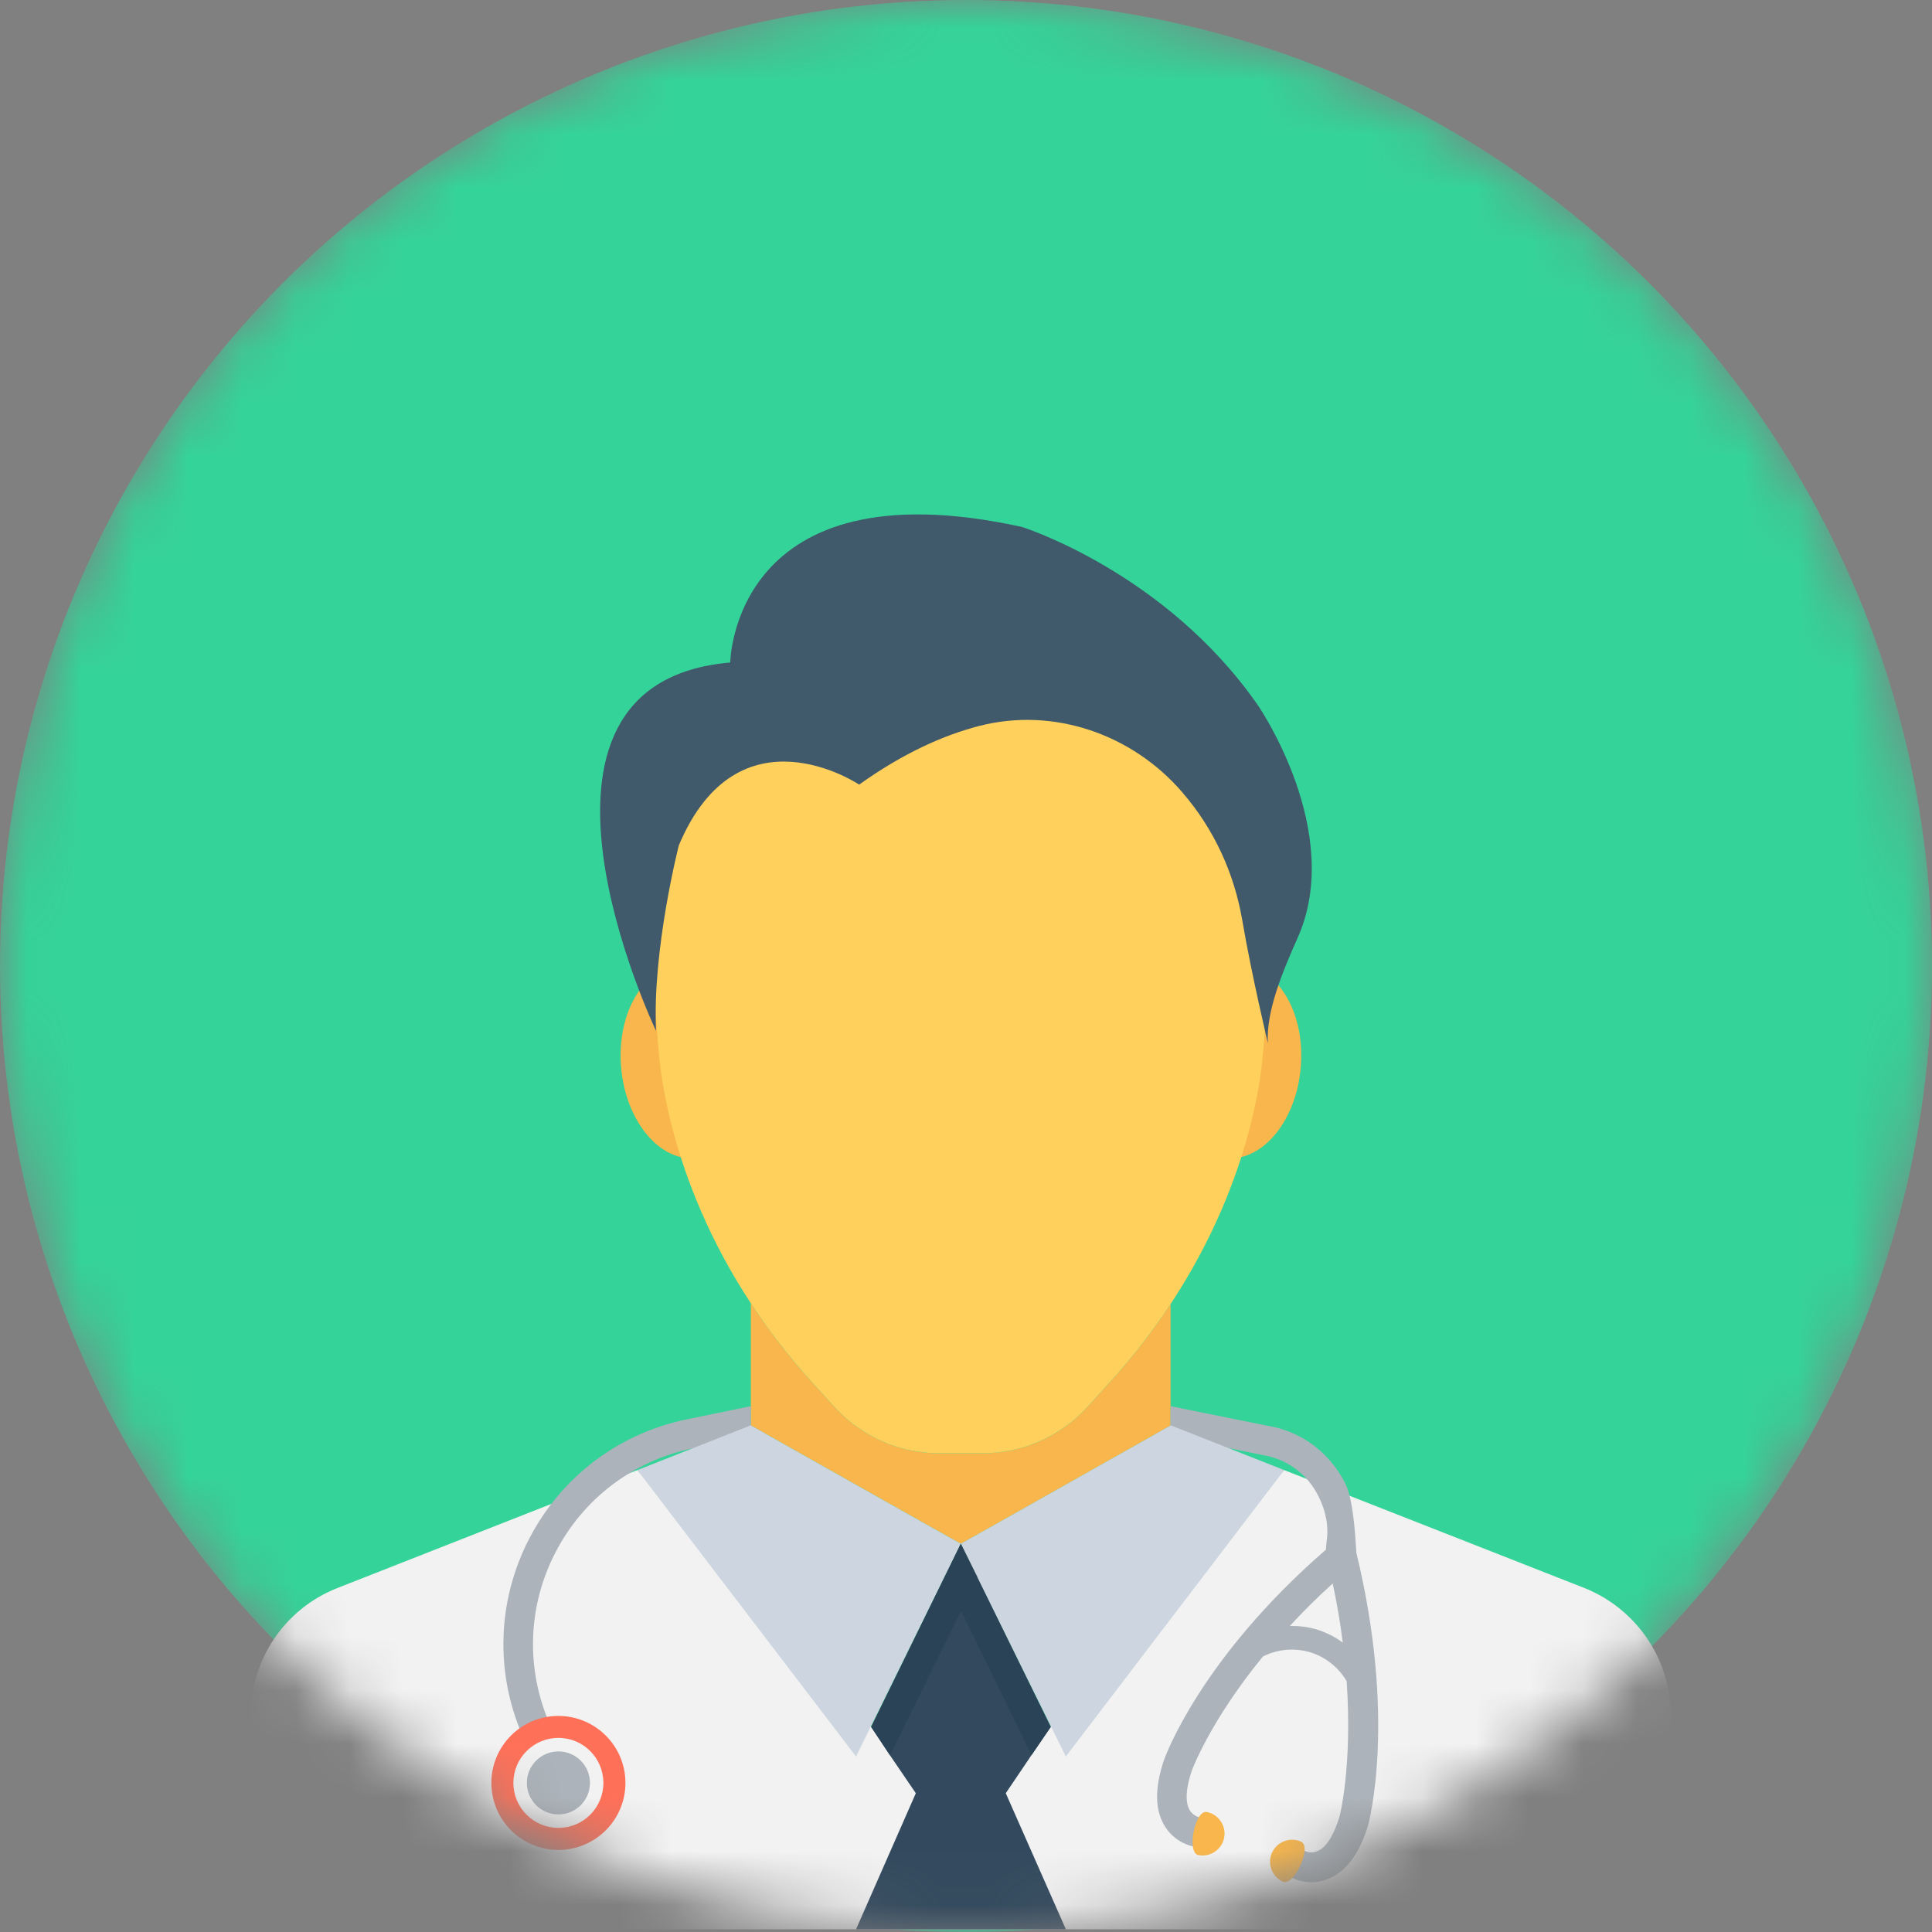 <svg width="36" height="36" viewBox="0 0 36 36" fill="none" xmlns="http://www.w3.org/2000/svg">
<rect x="0" y="0" width="36" height="36" fill="#808080" stroke="none"/>
<mask id="mask0" style="mask-type:alpha" maskUnits="userSpaceOnUse" x="0" y="0" width="36" height="36">
<circle cx="18" cy="18" r="18" fill="#34D399"/>
</mask>
<g mask="url(#mask0)">
<circle cx="18" cy="18" r="18" fill="#34D399"/>
<g clip-path="url(#clip0)">
<path d="M31.135 31.969V35.95H4.67V31.969C4.67 30.916 5.315 29.967 6.296 29.587L11.876 27.393L16.232 32.179L17.599 29.395V29.389L17.903 28.766L18.212 29.389L19.579 32.179L23.929 27.393L29.515 29.587C30.49 29.973 31.135 30.916 31.135 31.969Z" fill="#F2F2F2"/>
<path d="M21.806 26.566H21.812V24.3C21.522 24.739 21.186 25.184 20.795 25.63L20.255 26.225C19.759 26.765 19.053 27.08 18.32 27.08H17.493C16.759 27.08 16.053 26.765 15.557 26.225L15.017 25.63C14.622 25.18 14.282 24.729 13.991 24.285V26.562L14 26.566L17.402 28.485L17.903 28.766L18.405 28.485L21.806 26.566Z" fill="#F8B64C"/>
<g opacity="0.1">
<g opacity="0.1">
<path opacity="0.1" d="M16.508 26.878C16.505 26.877 16.502 26.876 16.498 26.875C16.493 26.872 16.487 26.871 16.481 26.869C16.476 26.866 16.47 26.866 16.462 26.863L18.541 28.407L21.806 26.566H21.81L21.812 24.311C21.806 24.32 21.037 25.328 20.795 25.628L20.255 26.224C19.759 26.764 19.053 27.079 18.32 27.079H17.493C17.326 27.079 17.162 27.061 17.001 27.027C16.831 26.994 16.668 26.944 16.508 26.878Z" fill="#40596B"/>
</g>
</g>
<path d="M14.033 19.682C14.119 20.672 13.639 21.523 12.961 21.581C12.282 21.64 11.661 20.886 11.574 19.896C11.488 18.906 11.968 18.057 12.647 17.997C13.326 17.938 13.947 18.692 14.033 19.682Z" fill="#F8B64C"/>
<path d="M24.237 19.897C24.151 20.887 23.529 21.641 22.851 21.581C22.171 21.522 21.691 20.672 21.778 19.683C21.864 18.693 22.485 17.938 23.164 17.998C23.843 18.056 24.324 18.907 24.237 19.897Z" fill="#F8B64C"/>
<path d="M23.529 19.686C23.425 20.794 22.9 23.236 20.795 25.629L20.255 26.224C19.759 26.764 19.053 27.079 18.32 27.079H17.492C16.759 27.079 16.053 26.765 15.557 26.224L15.017 25.629C12.911 23.236 12.393 20.793 12.282 19.686C12.133 18.158 12.194 16.218 12.282 15.716C12.784 12.777 15.298 10.952 17.906 10.952C20.513 10.952 23.028 12.777 23.529 15.716C23.617 16.218 23.678 18.159 23.529 19.686Z" fill="#FFD15C"/>
<path d="M13.607 12.345C13.607 12.345 13.646 8.633 19.043 9.819C19.043 9.819 21.721 10.66 23.444 13.149C23.444 13.149 25.06 15.497 24.181 17.472C23.896 18.113 23.589 18.847 23.625 19.436C23.625 19.436 23.325 18.185 23.147 17.143C22.997 16.269 22.621 15.451 22.044 14.78L22.027 14.759C21.092 13.677 19.63 13.171 18.246 13.527C17.586 13.698 16.835 14.03 16.009 14.62C16.009 14.62 13.761 13.111 12.649 15.752C12.649 15.752 12.154 17.683 12.224 19.208C12.224 19.207 9.13 12.728 13.607 12.345Z" fill="#40596B"/>
<path d="M25.274 28.936C25.263 28.843 25.241 27.983 25.065 27.636C24.767 27.051 24.232 26.66 23.587 26.561L21.812 26.202V26.566H21.806L21.552 26.71L23.499 27.107C23.968 27.178 24.36 27.459 24.569 27.883C24.706 28.154 24.763 28.446 24.718 28.733L24.706 28.876C22.374 30.9 21.713 32.725 21.685 32.807C21.51 33.331 21.52 33.745 21.713 34.042C21.929 34.379 22.28 34.417 22.325 34.423L22.38 33.872C22.374 33.872 22.242 33.849 22.171 33.734C22.082 33.59 22.093 33.326 22.209 32.989C22.215 32.977 22.54 32.08 23.533 30.866C23.808 30.728 24.116 30.701 24.415 30.788C24.701 30.877 24.944 31.07 25.093 31.328C25.203 32.922 24.961 33.859 24.955 33.865C24.85 34.207 24.706 34.433 24.547 34.493C24.42 34.549 24.304 34.488 24.304 34.483L24.166 34.724L24.023 34.963C24.045 34.98 24.216 35.074 24.442 35.074C24.535 35.074 24.636 35.057 24.74 35.013C25.071 34.887 25.325 34.555 25.489 34.026C25.512 33.943 26.024 32.019 25.274 28.936ZM24.542 30.365C24.376 30.315 24.199 30.293 24.033 30.299C24.271 30.039 24.535 29.775 24.833 29.506C24.916 29.891 24.977 30.26 25.021 30.608C24.877 30.502 24.717 30.42 24.542 30.365Z" fill="#ACB3BA"/>
<path d="M22.81 34.244C22.766 34.466 22.55 34.611 22.328 34.567C22.108 34.523 22.265 33.72 22.487 33.764C22.708 33.807 22.853 34.023 22.81 34.244Z" fill="#F8B64C"/>
<path d="M23.703 34.52C23.61 34.726 23.699 34.968 23.905 35.063C24.11 35.157 24.452 34.413 24.246 34.318C24.042 34.224 23.798 34.315 23.703 34.52Z" fill="#F8B64C"/>
<path d="M13.999 26.566L13.99 26.561V26.202L12.798 26.447C11.526 26.709 10.456 27.521 9.86 28.673C9.264 29.826 9.221 31.17 9.743 32.358L10.248 32.137C9.794 31.101 9.829 29.932 10.35 28.927C10.869 27.923 11.802 27.216 12.909 26.988L14.256 26.711L13.999 26.566Z" fill="#ACB3BA"/>
<path d="M23.929 27.393L19.86 32.73L17.903 28.766L18.404 28.485L21.806 26.566H21.812L21.817 26.56L23.929 27.393Z" fill="#CDD6E0"/>
<path d="M11.877 27.393L15.951 32.73L17.903 28.766L17.401 28.485L13.999 26.566L13.988 26.56L11.877 27.393Z" fill="#CDD6E0"/>
<path d="M15.951 35.95L17.065 33.414L16.584 32.708L16.233 32.179L17.599 29.389L17.903 28.766L18.212 29.389V29.395L19.579 32.179L19.221 32.703L18.741 33.414L19.861 35.95H15.951Z" fill="#334A5E"/>
<path d="M19.579 32.179L19.221 32.703L17.908 30.017L16.584 32.708L16.233 32.179L17.599 29.389L17.903 28.766L18.212 29.389V29.395L19.579 32.179Z" fill="#2A4356"/>
<path d="M11.654 33.222C11.654 33.911 11.094 34.471 10.404 34.471C9.715 34.471 9.156 33.911 9.156 33.222C9.156 32.533 9.715 31.974 10.404 31.974C11.094 31.974 11.654 32.533 11.654 33.222Z" fill="#FF7058"/>
<path d="M11.243 33.222C11.243 33.685 10.869 34.06 10.405 34.06C9.941 34.06 9.566 33.684 9.566 33.222C9.566 32.759 9.942 32.383 10.405 32.383C10.869 32.383 11.243 32.758 11.243 33.222Z" fill="#F2F2F2"/>
<path d="M10.993 33.222C10.993 33.547 10.73 33.809 10.406 33.809C10.081 33.809 9.817 33.547 9.817 33.222C9.817 32.898 10.081 32.635 10.406 32.635C10.73 32.635 10.993 32.898 10.993 33.222Z" fill="#ACB3BA"/>
</g>
</g>
<defs>
<clipPath id="clip0">
<rect width="26.465" height="26.465" fill="white" transform="translate(4.67 9.535)"/>
</clipPath>
</defs>
</svg>

